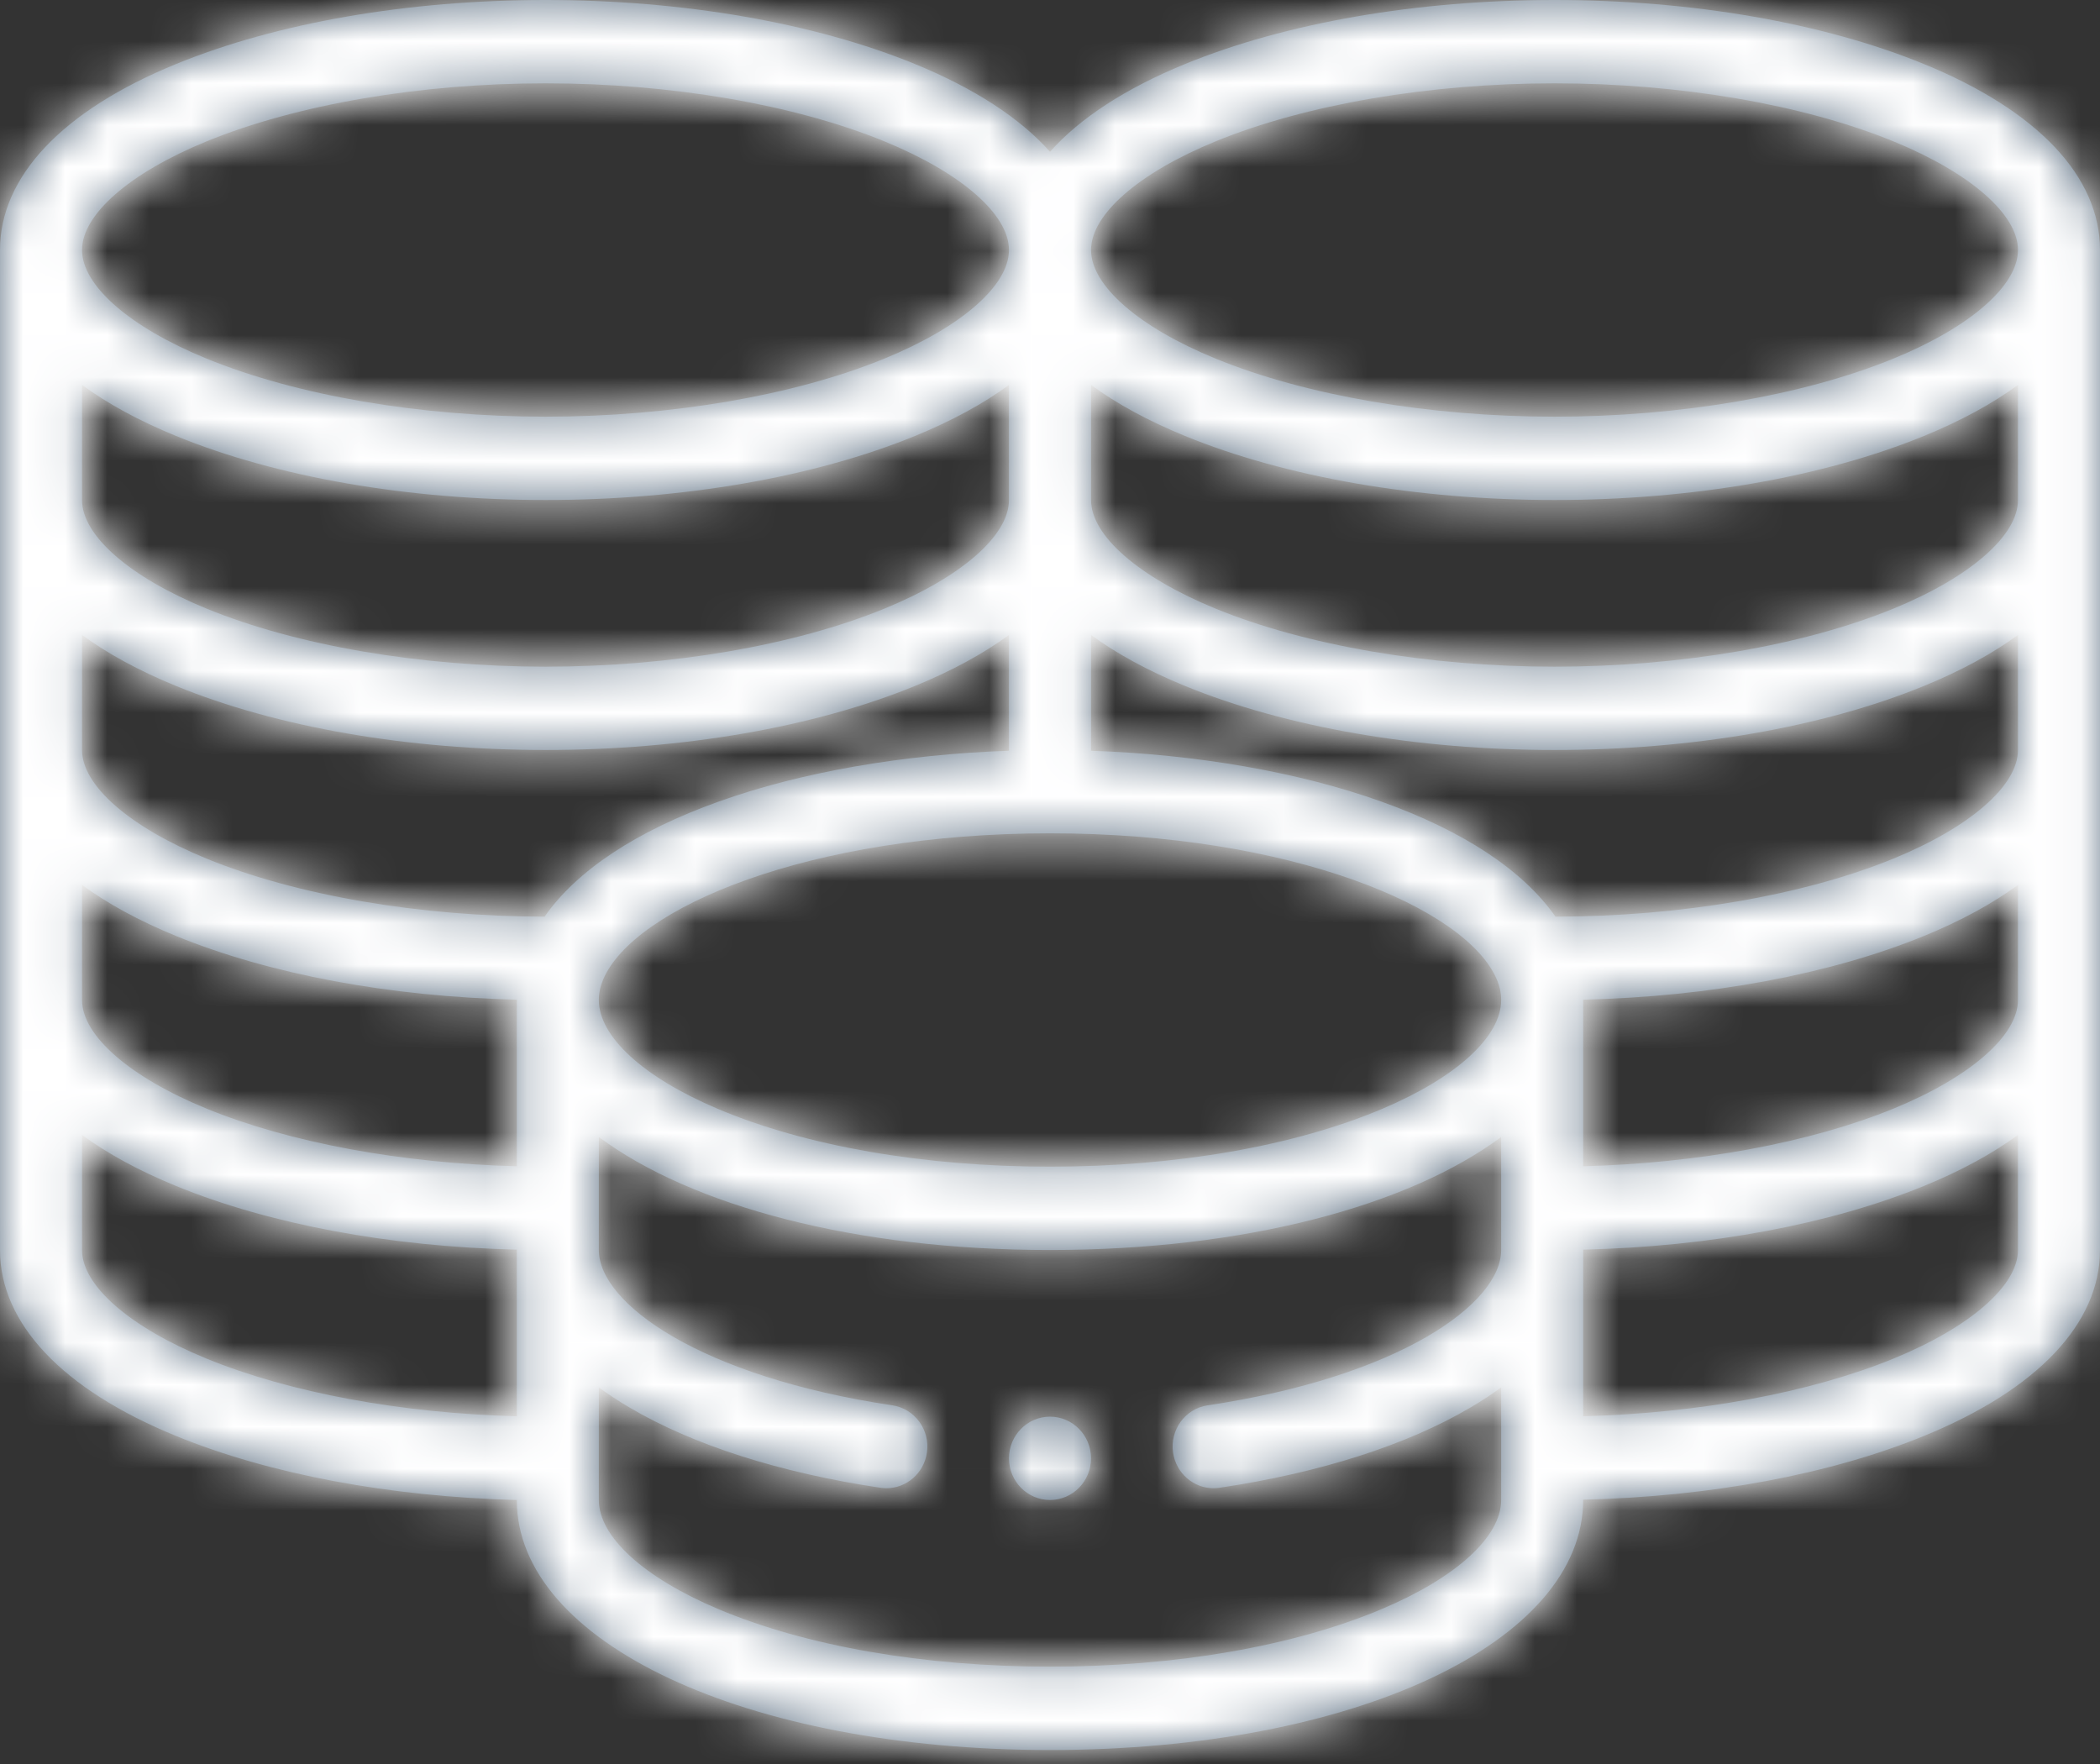 <svg xmlns="http://www.w3.org/2000/svg" xmlns:xlink="http://www.w3.org/1999/xlink" width="50" height="42" viewBox="0 0 50 42">
  <rect x="0" y="0" width="50" height="42" fill="#333333" stroke="none"/>
  <defs>
    <path id="dashboard-bonus-3-a" d="M37.965,0.528 C41.235,0.528 44.359,1.069 46.762,2.053 C49.465,3.158 50.953,4.731 50.953,6.48 L50.953,6.48 L50.953,30.29 C50.953,32.039 49.465,33.612 46.762,34.717 C44.527,35.632 41.668,36.164 38.648,36.234 L38.648,36.234 C38.648,39.636 33.191,42.195 25.953,42.195 C18.716,42.195 13.258,39.636 13.258,36.242 L13.258,36.242 C10.238,36.164 7.379,35.632 5.144,34.717 C2.441,33.612 0.953,32.039 0.953,30.29 L0.953,30.29 L0.953,6.48 C0.953,4.731 2.441,3.158 5.144,2.053 C7.547,1.069 10.671,0.528 13.941,0.528 C17.211,0.528 20.336,1.069 22.739,2.053 C24.159,2.634 25.243,3.344 25.953,4.141 C26.663,3.344 27.747,2.634 29.167,2.053 C31.57,1.069 34.695,0.528 37.965,0.528 Z M36.695,27.599 C34.485,29.242 30.583,30.29 25.953,30.29 C21.323,30.29 17.421,29.242 15.211,27.599 L15.211,27.599 L15.211,30.29 C15.211,31.577 17.66,33.311 22.198,33.988 C22.732,34.067 23.101,34.571 23.023,35.113 C22.951,35.607 22.534,35.962 22.058,35.962 C22.011,35.962 21.963,35.958 21.915,35.951 C19.527,35.595 17.464,34.936 15.948,34.044 C15.676,33.885 15.432,33.723 15.211,33.561 L15.211,33.561 L15.211,36.242 C15.211,37.114 16.269,38.083 18.042,38.834 C20.14,39.722 22.949,40.21 25.953,40.21 C28.957,40.21 31.766,39.722 33.864,38.834 C35.637,38.083 36.695,37.114 36.695,36.242 L36.695,36.242 L36.695,33.561 C36.474,33.723 36.229,33.885 35.958,34.044 C34.442,34.936 32.379,35.595 29.991,35.951 C29.943,35.958 29.895,35.962 29.848,35.962 C29.372,35.962 28.955,35.607 28.883,35.113 C28.805,34.571 29.174,34.067 29.708,33.988 C34.246,33.311 36.695,31.577 36.695,30.29 L36.695,30.29 Z M25.953,34.258 C26.492,34.258 26.93,34.703 26.93,35.25 C26.93,35.798 26.492,36.242 25.953,36.242 C25.414,36.242 24.976,35.798 24.976,35.25 C24.976,34.703 25.414,34.258 25.953,34.258 Z M49,27.55 C48.388,27.998 47.64,28.406 46.762,28.765 C44.527,29.679 41.668,30.211 38.648,30.281 L38.648,30.281 L38.648,34.248 C41.392,34.178 44.052,33.687 46.033,32.877 C47.863,32.128 49,31.137 49,30.29 L49,30.29 Z M2.906,27.55 L2.906,30.29 C2.906,31.137 4.043,32.128 5.873,32.877 C7.854,33.688 10.514,34.178 13.258,34.248 L13.258,34.248 L13.258,30.281 C10.238,30.211 7.379,29.68 5.144,28.765 C4.267,28.406 3.518,27.998 2.906,27.55 L2.906,27.55 Z M25.953,20.369 C20.215,20.369 16.038,22.139 15.314,23.85 C15.245,24.015 15.211,24.175 15.211,24.337 C15.211,25.21 16.269,26.178 18.042,26.929 C20.14,27.817 22.949,28.306 25.953,28.306 C28.957,28.306 31.766,27.817 33.864,26.929 C35.637,26.178 36.695,25.21 36.695,24.337 C36.695,24.175 36.661,24.015 36.591,23.848 C35.868,22.139 31.691,20.369 25.953,20.369 Z M2.906,21.598 L2.906,24.337 C2.906,25.184 4.043,26.176 5.874,26.925 C7.854,27.735 10.514,28.225 13.258,28.296 L13.258,28.296 L13.258,24.329 C10.238,24.259 7.379,23.727 5.144,22.813 C4.267,22.454 3.518,22.045 2.906,21.598 L2.906,21.598 Z M49,21.598 C48.388,22.045 47.64,22.454 46.762,22.813 C44.527,23.727 41.668,24.259 38.648,24.329 L38.648,24.329 L38.648,28.296 C41.392,28.225 44.052,27.735 46.033,26.925 C47.863,26.176 49,25.184 49,24.337 L49,24.337 Z M49,15.646 C48.388,16.093 47.64,16.501 46.762,16.86 C44.359,17.844 41.235,18.385 37.965,18.385 C34.695,18.385 31.57,17.844 29.167,16.86 C28.29,16.501 27.542,16.093 26.93,15.646 L26.93,15.646 L26.93,18.403 C29.456,18.49 31.879,18.911 33.838,19.612 C35.805,20.315 37.219,21.254 37.988,22.353 C40.962,22.35 43.893,21.848 46.033,20.972 C47.863,20.223 49,19.232 49,18.385 L49,18.385 Z M24.976,15.646 C24.364,16.093 23.616,16.501 22.739,16.86 C20.336,17.844 17.211,18.385 13.941,18.385 C10.671,18.385 7.547,17.844 5.144,16.86 C4.267,16.501 3.518,16.093 2.906,15.646 L2.906,15.646 L2.906,18.385 C2.906,19.232 4.043,20.223 5.873,20.972 C8.013,21.848 10.944,22.35 13.919,22.353 C14.688,21.253 16.102,20.315 18.068,19.612 C20.027,18.911 22.45,18.49 24.976,18.403 L24.976,18.403 Z M49,9.693 C48.388,10.141 47.64,10.549 46.762,10.908 C44.359,11.891 41.235,12.433 37.965,12.433 C34.695,12.433 31.57,11.891 29.167,10.908 C28.29,10.549 27.542,10.141 26.93,9.693 L26.93,9.693 L26.93,12.433 C26.93,13.28 28.067,14.271 29.897,15.02 C32.042,15.898 34.983,16.401 37.965,16.401 C40.947,16.401 43.887,15.898 46.033,15.02 C47.863,14.271 49,13.28 49,12.433 L49,12.433 Z M24.976,9.693 C24.364,10.141 23.616,10.549 22.739,10.908 C20.336,11.891 17.211,12.433 13.941,12.433 C10.671,12.433 7.547,11.891 5.144,10.908 C4.267,10.549 3.518,10.141 2.906,9.693 L2.906,9.693 L2.906,12.433 C2.906,13.28 4.043,14.271 5.873,15.02 C8.019,15.898 10.959,16.401 13.941,16.401 C16.923,16.401 19.864,15.898 22.009,15.02 C23.839,14.271 24.976,13.28 24.976,12.433 L24.976,12.433 Z M13.941,2.512 C10.959,2.512 8.019,3.015 5.873,3.893 C4.043,4.642 2.906,5.633 2.906,6.48 C2.906,7.327 4.043,8.319 5.873,9.067 C8.019,9.945 10.959,10.449 13.941,10.449 C16.923,10.449 19.864,9.945 22.009,9.067 C23.839,8.319 24.976,7.327 24.976,6.48 C24.976,5.633 23.839,4.642 22.009,3.893 C19.864,3.015 16.923,2.512 13.941,2.512 Z M37.965,2.512 C34.983,2.512 32.042,3.015 29.897,3.893 C28.067,4.642 26.93,5.633 26.93,6.48 C26.93,7.327 28.067,8.319 29.897,9.067 C32.042,9.945 34.983,10.449 37.965,10.449 C40.947,10.449 43.887,9.945 46.033,9.067 C47.863,8.319 49,7.327 49,6.48 C49,5.633 47.863,4.642 46.033,3.893 C43.887,3.015 40.947,2.512 37.965,2.512 Z"/>
  </defs>
  <g fill="none" fill-rule="evenodd" transform="translate(-.953 -.528)">
    <mask id="dashboard-bonus-3-b" fill="#fff">
      <use xlink:href="#dashboard-bonus-3-a"/>
    </mask>
    <use fill="#5C6F82" xlink:href="#dashboard-bonus-3-a"/>
    <g fill="#FFF" mask="url(#dashboard-bonus-3-b)">
      <rect width="91" height="79" transform="translate(-11 -21)"/>
    </g>
  </g>
</svg>

